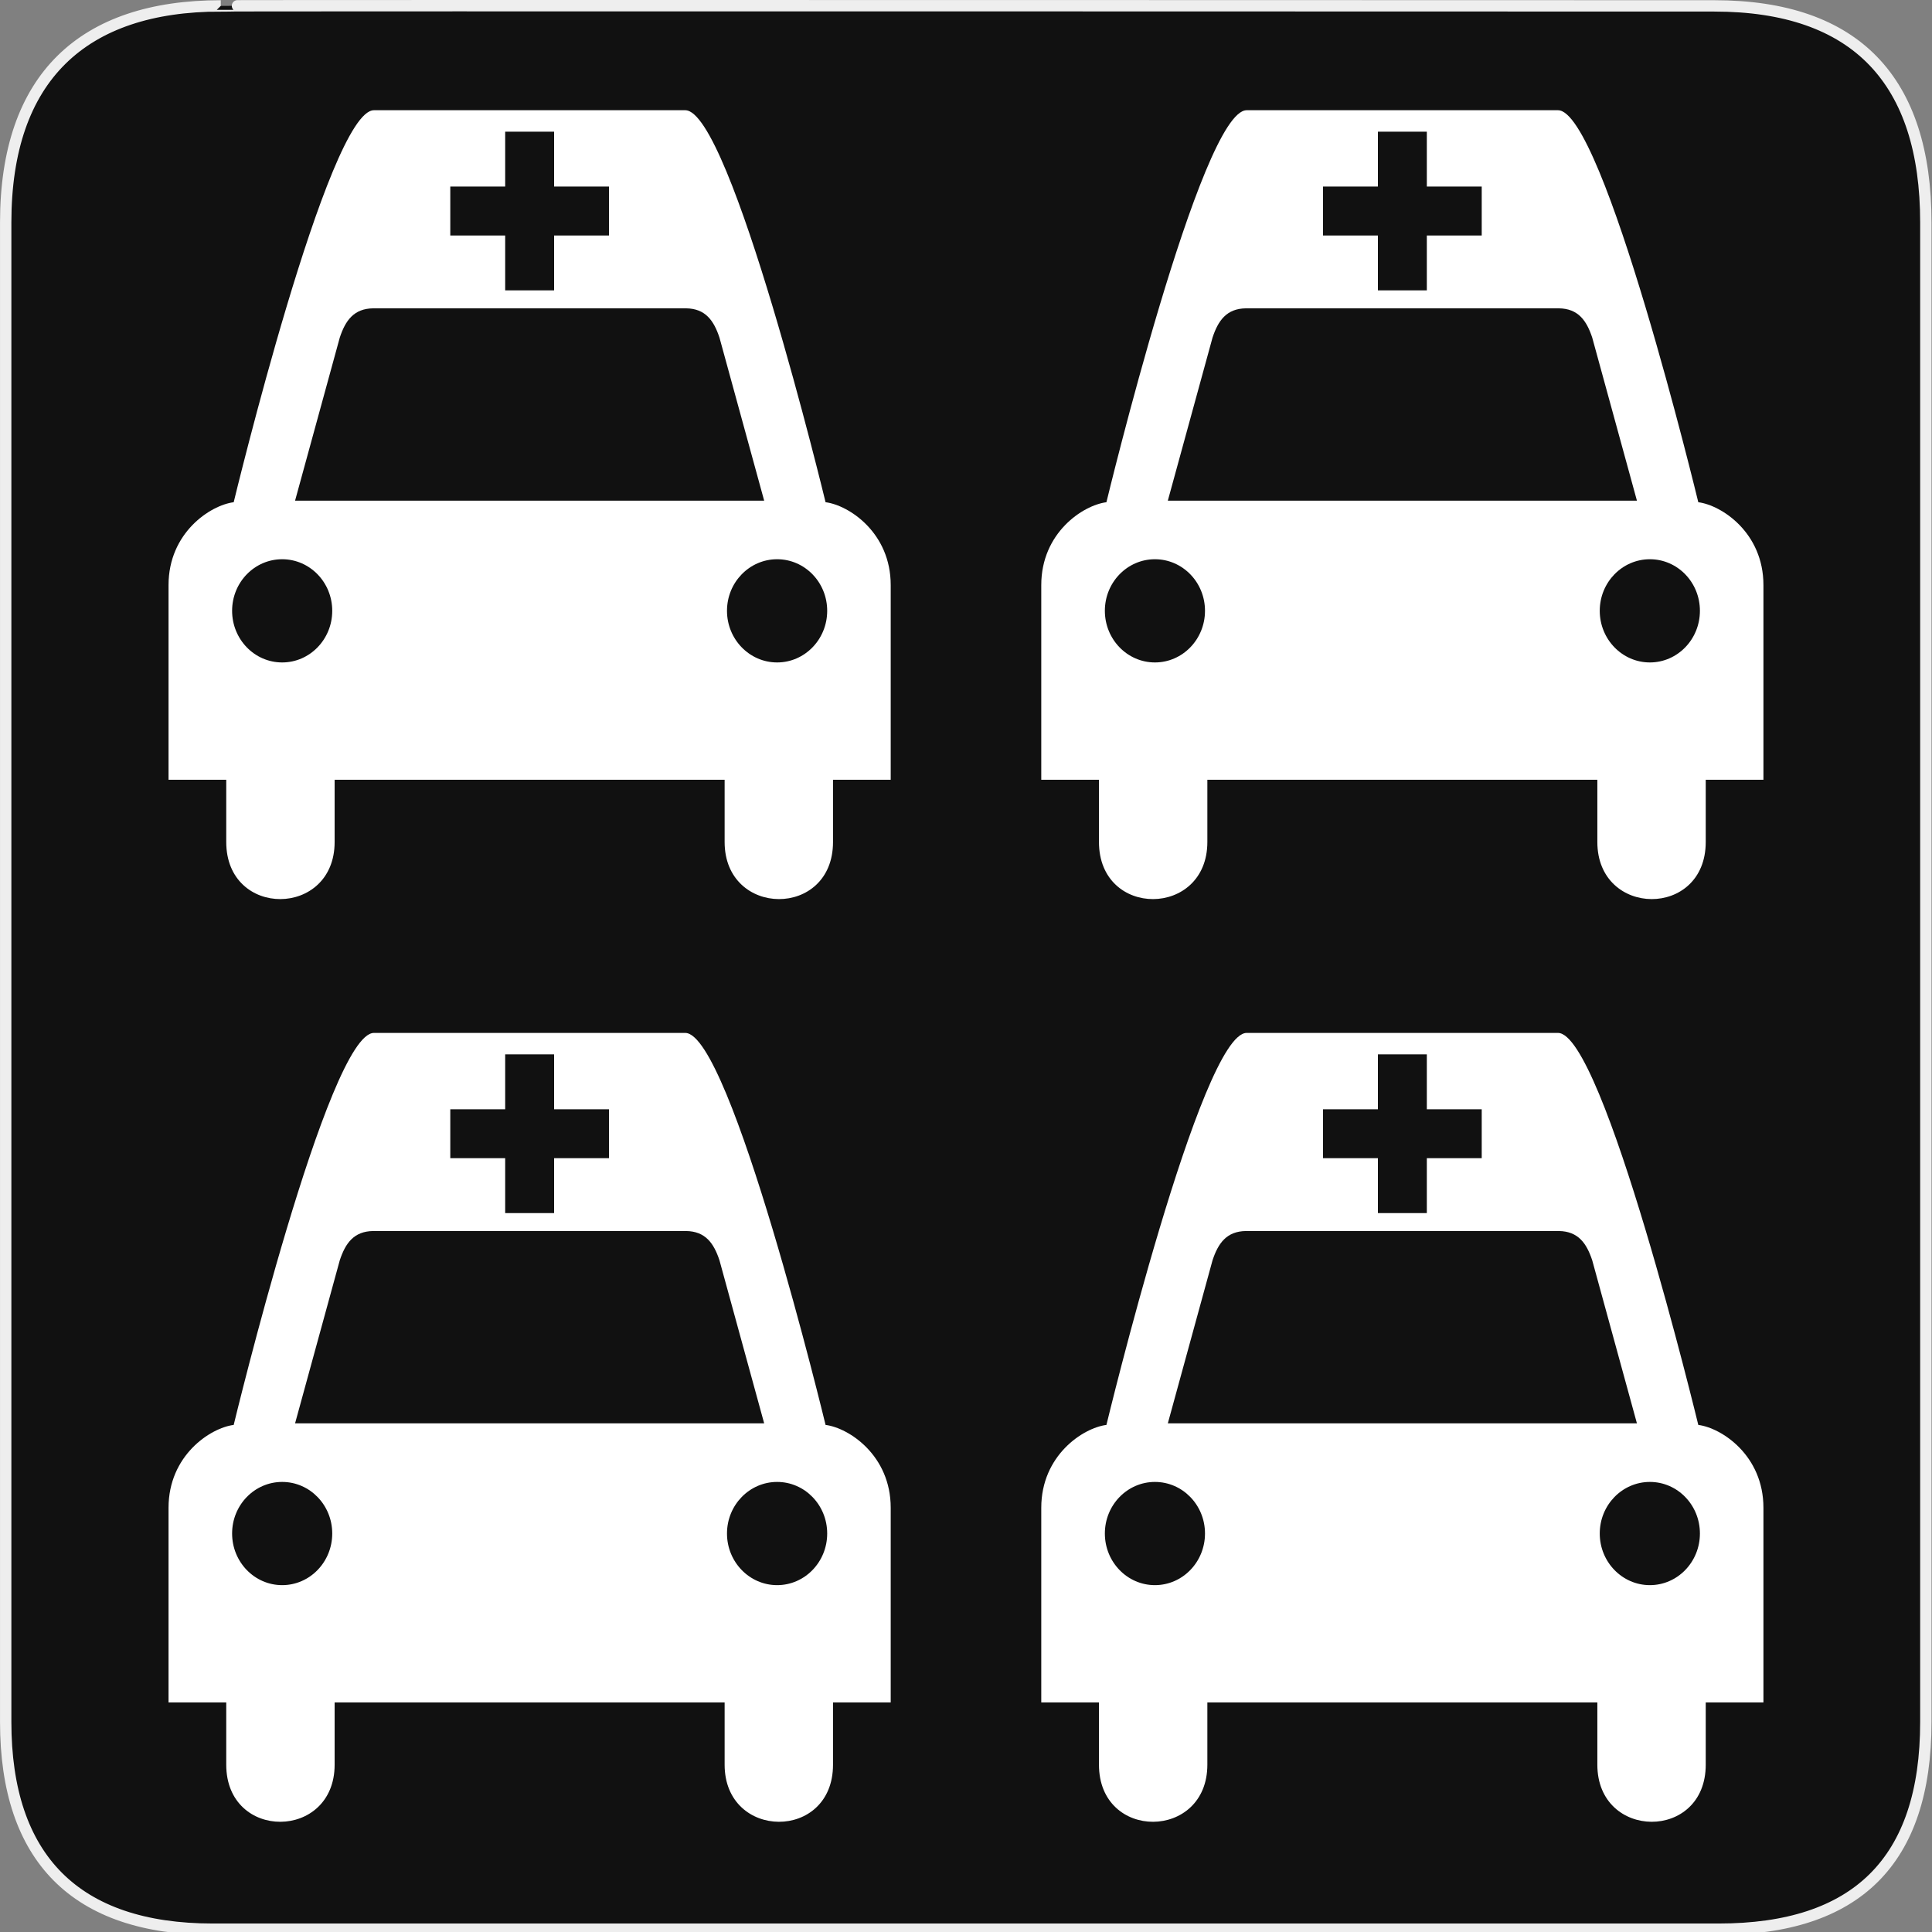 <svg xmlns="http://www.w3.org/2000/svg" viewBox="0 0 580 580" enable-background="new 0 0 580 580"><rect x="0" y="0" width="580" height="580" fill="#808080" stroke="none"/><path fill="#111" stroke="#eee" stroke-width="3.408" d="m66.28 1.768c-41.34 0-64.57 21.371-64.57 65.04v450.12c0 40.844 20.894 62.23 62.19 62.23h452.02c41.31 0 62.23-20.316 62.23-62.23v-450.12c0-42.601-20.923-65.04-63.52-65.04-.003 0-448.49-.143-448.35 0z"/><g fill="#fff"><path d="m247.84 150.77c0 0-28.431-117.68-42.12-117.68h-25.16-42.841-25.461c-13.69 0-42.1 117.68-42.1 117.68-7.05.905-19.561 9.187-19.561 24.874v58.44h17.323v18.688c0 22.993 32.539 22.721 32.539 0v-18.688h58.53.019 58.53v18.688c0 22.721 32.538 22.993 32.538 0v-18.688h17.322v-58.44c.002-15.688-12.505-23.969-19.559-24.874m-112.66-94.76h16.479v-16.479h14.688v16.479h16.478v14.688h-16.478v16.479h-14.688v-16.48h-16.479v-14.687m-50.47 142.86c-8.301 0-15.03-6.945-15.03-15.501s6.726-15.482 15.03-15.482c8.301 0 15.03 6.926 15.03 15.482-0 8.556-6.726 15.501-15.03 15.501m74.3-48.571h-.018-.039-70.37l13.414-48.931c1.676-5.08 4.188-8.749 10.06-8.804h46.901.039.018 46.919c5.868.055 8.38 3.724 10.06 8.804l13.414 48.931h-70.39m74.28 48.571c-8.301 0-15.05-6.945-15.05-15.501s6.746-15.482 15.05-15.482 15.03 6.926 15.03 15.482-6.725 15.501-15.03 15.501"/><path d="m509.84 150.77c0 0-28.43-117.68-42.12-117.68h-25.16-42.842-25.461c-13.689 0-42.1 117.68-42.1 117.68-7.06.905-19.561 9.187-19.561 24.874v58.44h17.322v18.688c0 22.993 32.539 22.721 32.539 0v-18.688h58.53.018 58.53v18.688c0 22.721 32.539 22.993 32.539 0v-18.688h17.322v-58.44c0-15.688-12.505-23.969-19.559-24.874m-112.66-94.76h16.479v-16.479h14.688v16.479h16.479v14.688h-16.479v16.479h-14.688v-16.48h-16.479v-14.687m-50.46 142.86c-8.301 0-15.03-6.945-15.03-15.501s6.727-15.482 15.03-15.482 15.03 6.926 15.03 15.482c-.002 8.556-6.726 15.501-15.03 15.501m74.3-48.571h-.018-.039-70.37l13.414-48.931c1.676-5.08 4.189-8.749 10.06-8.804h46.9.039.018 46.92c5.867.055 8.379 3.724 10.06 8.804l13.414 48.931h-70.39m74.28 48.571c-8.301 0-15.05-6.945-15.05-15.501s6.746-15.482 15.05-15.482 15.02 6.926 15.02 15.482-6.724 15.501-15.02 15.501"/><path d="m247.84 427.77c0 0-28.431-117.68-42.12-117.68h-25.16-42.841-25.461c-13.69 0-42.1 117.68-42.1 117.68-7.05.905-19.561 9.187-19.561 24.874v58.44h17.323v18.688c0 22.992 32.539 22.721 32.539 0v-18.688h58.53.019 58.53v18.688c0 22.721 32.538 22.992 32.538 0v-18.688h17.322v-58.44c.002-15.688-12.505-23.969-19.559-24.874m-112.66-94.76h16.479v-16.479h14.688v16.479h16.478v14.688h-16.478v16.479h-14.688v-16.479h-16.479v-14.688m-50.47 142.86c-8.301 0-15.03-6.945-15.03-15.501s6.726-15.482 15.03-15.482c8.301 0 15.03 6.927 15.03 15.482-0 8.556-6.726 15.501-15.03 15.501m74.3-48.57h-.018-.039-70.37l13.414-48.932c1.676-5.08 4.188-8.748 10.06-8.804h46.901.039.018 46.919c5.868.056 8.38 3.724 10.06 8.804l13.414 48.932h-70.39m74.28 48.57c-8.301 0-15.05-6.945-15.05-15.501s6.746-15.482 15.05-15.482 15.03 6.927 15.03 15.482-6.725 15.501-15.03 15.501"/><path d="m509.84 427.77c0 0-28.43-117.68-42.12-117.68h-25.16-42.842-25.461c-13.689 0-42.1 117.68-42.1 117.68-7.06.905-19.561 9.187-19.561 24.874v58.44h17.322v18.688c0 22.992 32.539 22.721 32.539 0v-18.688h58.53.018 58.53v18.688c0 22.721 32.539 22.992 32.539 0v-18.688h17.322v-58.44c0-15.688-12.505-23.969-19.559-24.874m-112.66-94.76h16.479v-16.479h14.688v16.479h16.479v14.688h-16.479v16.479h-14.688v-16.479h-16.479v-14.688m-50.46 142.86c-8.301 0-15.03-6.945-15.03-15.501s6.727-15.482 15.03-15.482 15.03 6.927 15.03 15.482c-.002 8.556-6.726 15.501-15.03 15.501m74.3-48.57h-.018-.039-70.37l13.414-48.932c1.676-5.08 4.189-8.748 10.06-8.804h46.9.039.018 46.92c5.867.056 8.379 3.724 10.06 8.804l13.414 48.932h-70.39m74.28 48.57c-8.301 0-15.05-6.945-15.05-15.501s6.746-15.482 15.05-15.482 15.02 6.927 15.02 15.482-6.724 15.501-15.02 15.501"/></g></svg>